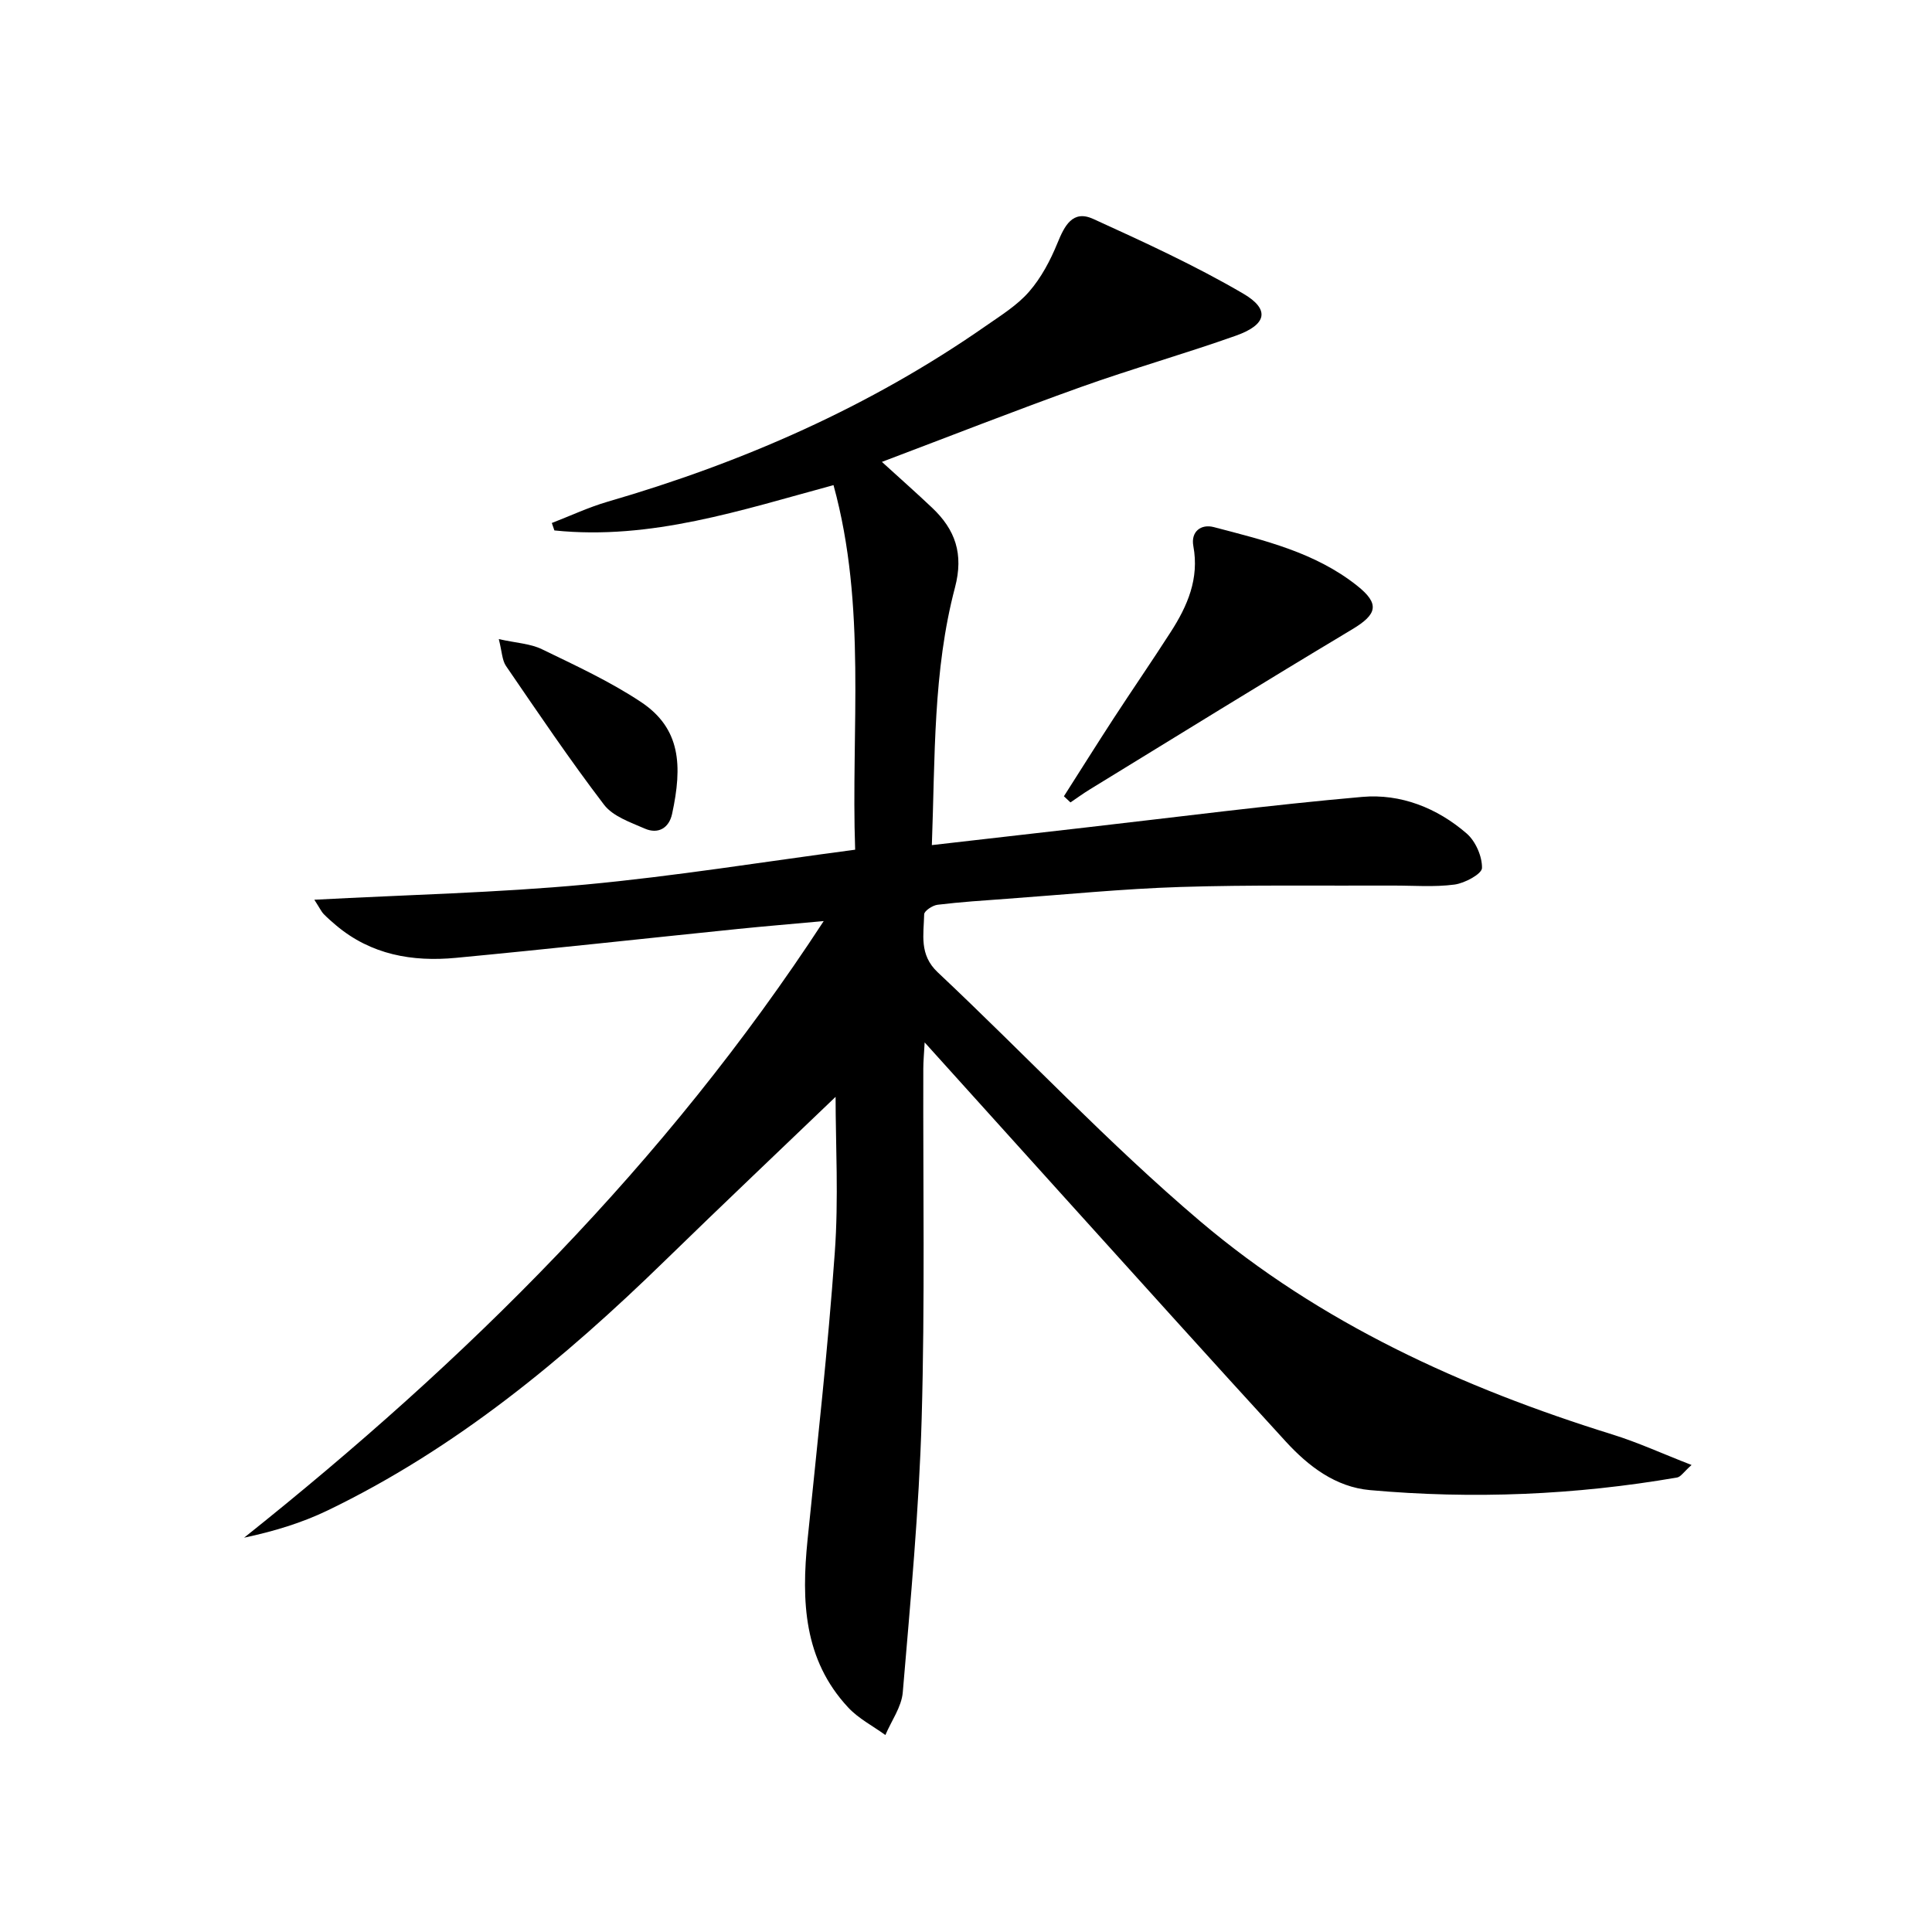 <svg enable-background="new 0 0 400 400" viewBox="0 0 400 400" xmlns="http://www.w3.org/2000/svg">
<g fill="currentColor"><path d="m173 227.09c-11.08 10.63-23.27 22.17-35.3 33.89-20.96 20.42-43.32 38.94-69.87 51.74-5.39 2.6-11.18 4.34-17.29 5.64 45.93-36.61 87.13-77.29 120-127.66-6.65.61-12.16 1.06-17.65 1.62-19.49 1.99-38.97 4.14-58.48 5.99-9.02.86-17.6-.63-24.83-6.73-.89-.75-1.77-1.52-2.58-2.35-.43-.44-.7-1.05-1.92-2.95 19.37-1.03 37.81-1.44 56.12-3.14 18.48-1.72 36.84-4.71 55.85-7.22-.88-25 2.43-50.33-4.48-75.48-19.04 5.15-37.79 11.45-57.79 9.38-.18-.51-.35-1.03-.53-1.54 3.84-1.48 7.59-3.25 11.53-4.4 27.98-8.12 54.34-19.68 78.31-36.39 3.13-2.18 6.51-4.27 8.97-7.1 2.51-2.88 4.4-6.46 5.86-10.03 1.48-3.62 3.15-6.98 7.43-5.03 10.51 4.79 21.07 9.63 31.03 15.45 5.64 3.29 4.89 6.45-1.48 8.71-10.63 3.77-21.5 6.85-32.11 10.64-13.57 4.85-26.99 10.13-41.2 15.5 3.9 3.55 7.19 6.46 10.38 9.48 4.82 4.55 6.58 9.57 4.75 16.52-4.57 17.31-4.11 35.15-4.79 53.34 10.99-1.26 21.35-2.45 31.71-3.63 19.13-2.18 38.22-4.67 57.39-6.35 7.96-.7 15.51 2.28 21.62 7.57 1.85 1.6 3.23 4.75 3.18 7.15-.02 1.23-3.57 3.15-5.69 3.43-4.21.56-8.55.19-12.84.21-14.65.06-29.32-.17-43.96.29-11.95.38-23.88 1.58-35.82 2.44-4.81.35-9.62.66-14.4 1.24-1.04.12-2.76 1.27-2.78 1.97-.09 4.18-1.08 8.36 2.8 12.01 18.18 17.1 35.31 35.4 54.31 51.52 24.89 21.12 54.28 34.5 85.37 44.17 5.29 1.64 10.37 3.98 16.4 6.32-1.64 1.46-2.24 2.46-2.99 2.59-21.08 3.64-42.32 4.52-63.61 2.61-7.11-.64-12.71-4.93-17.39-10.03-15.64-17.06-31.1-34.27-46.62-51.43-9.22-10.2-18.41-20.42-28.17-31.23-.12 2.29-.28 3.86-.28 5.43-.07 24.16.35 48.34-.34 72.48-.54 18.91-2.32 37.78-3.91 56.64-.25 3.03-2.36 5.91-3.6 8.85-2.59-1.88-5.56-3.4-7.7-5.7-9.25-9.92-9.69-22.08-8.42-34.67 2.01-19.81 4.23-39.62 5.64-59.48.82-11.22.17-22.54.17-32.28z"/><path d="m220.27 164.86c3.43-5.38 6.83-10.8 10.31-16.15 3.9-5.98 7.95-11.86 11.81-17.87 3.47-5.39 5.93-11.04 4.68-17.78-.56-3 1.59-4.62 4.23-3.93 10.4 2.73 20.96 5.21 29.66 12.12 4.75 3.77 4.2 5.93-1.01 9.05-18.19 10.89-36.22 22.05-54.3 33.13-1.38.84-2.68 1.8-4.02 2.7-.46-.42-.91-.84-1.36-1.27z"/><path d="m103.27 132.32c3.64.81 6.53.93 8.92 2.09 6.97 3.38 14.08 6.66 20.5 10.92 8.27 5.49 8.62 13.19 6.46 23.18-.63 2.92-2.87 4.26-5.66 3.04-2.99-1.31-6.59-2.53-8.43-4.94-7.11-9.32-13.67-19.05-20.3-28.73-.82-1.21-.83-2.98-1.49-5.56z"/></g></svg>